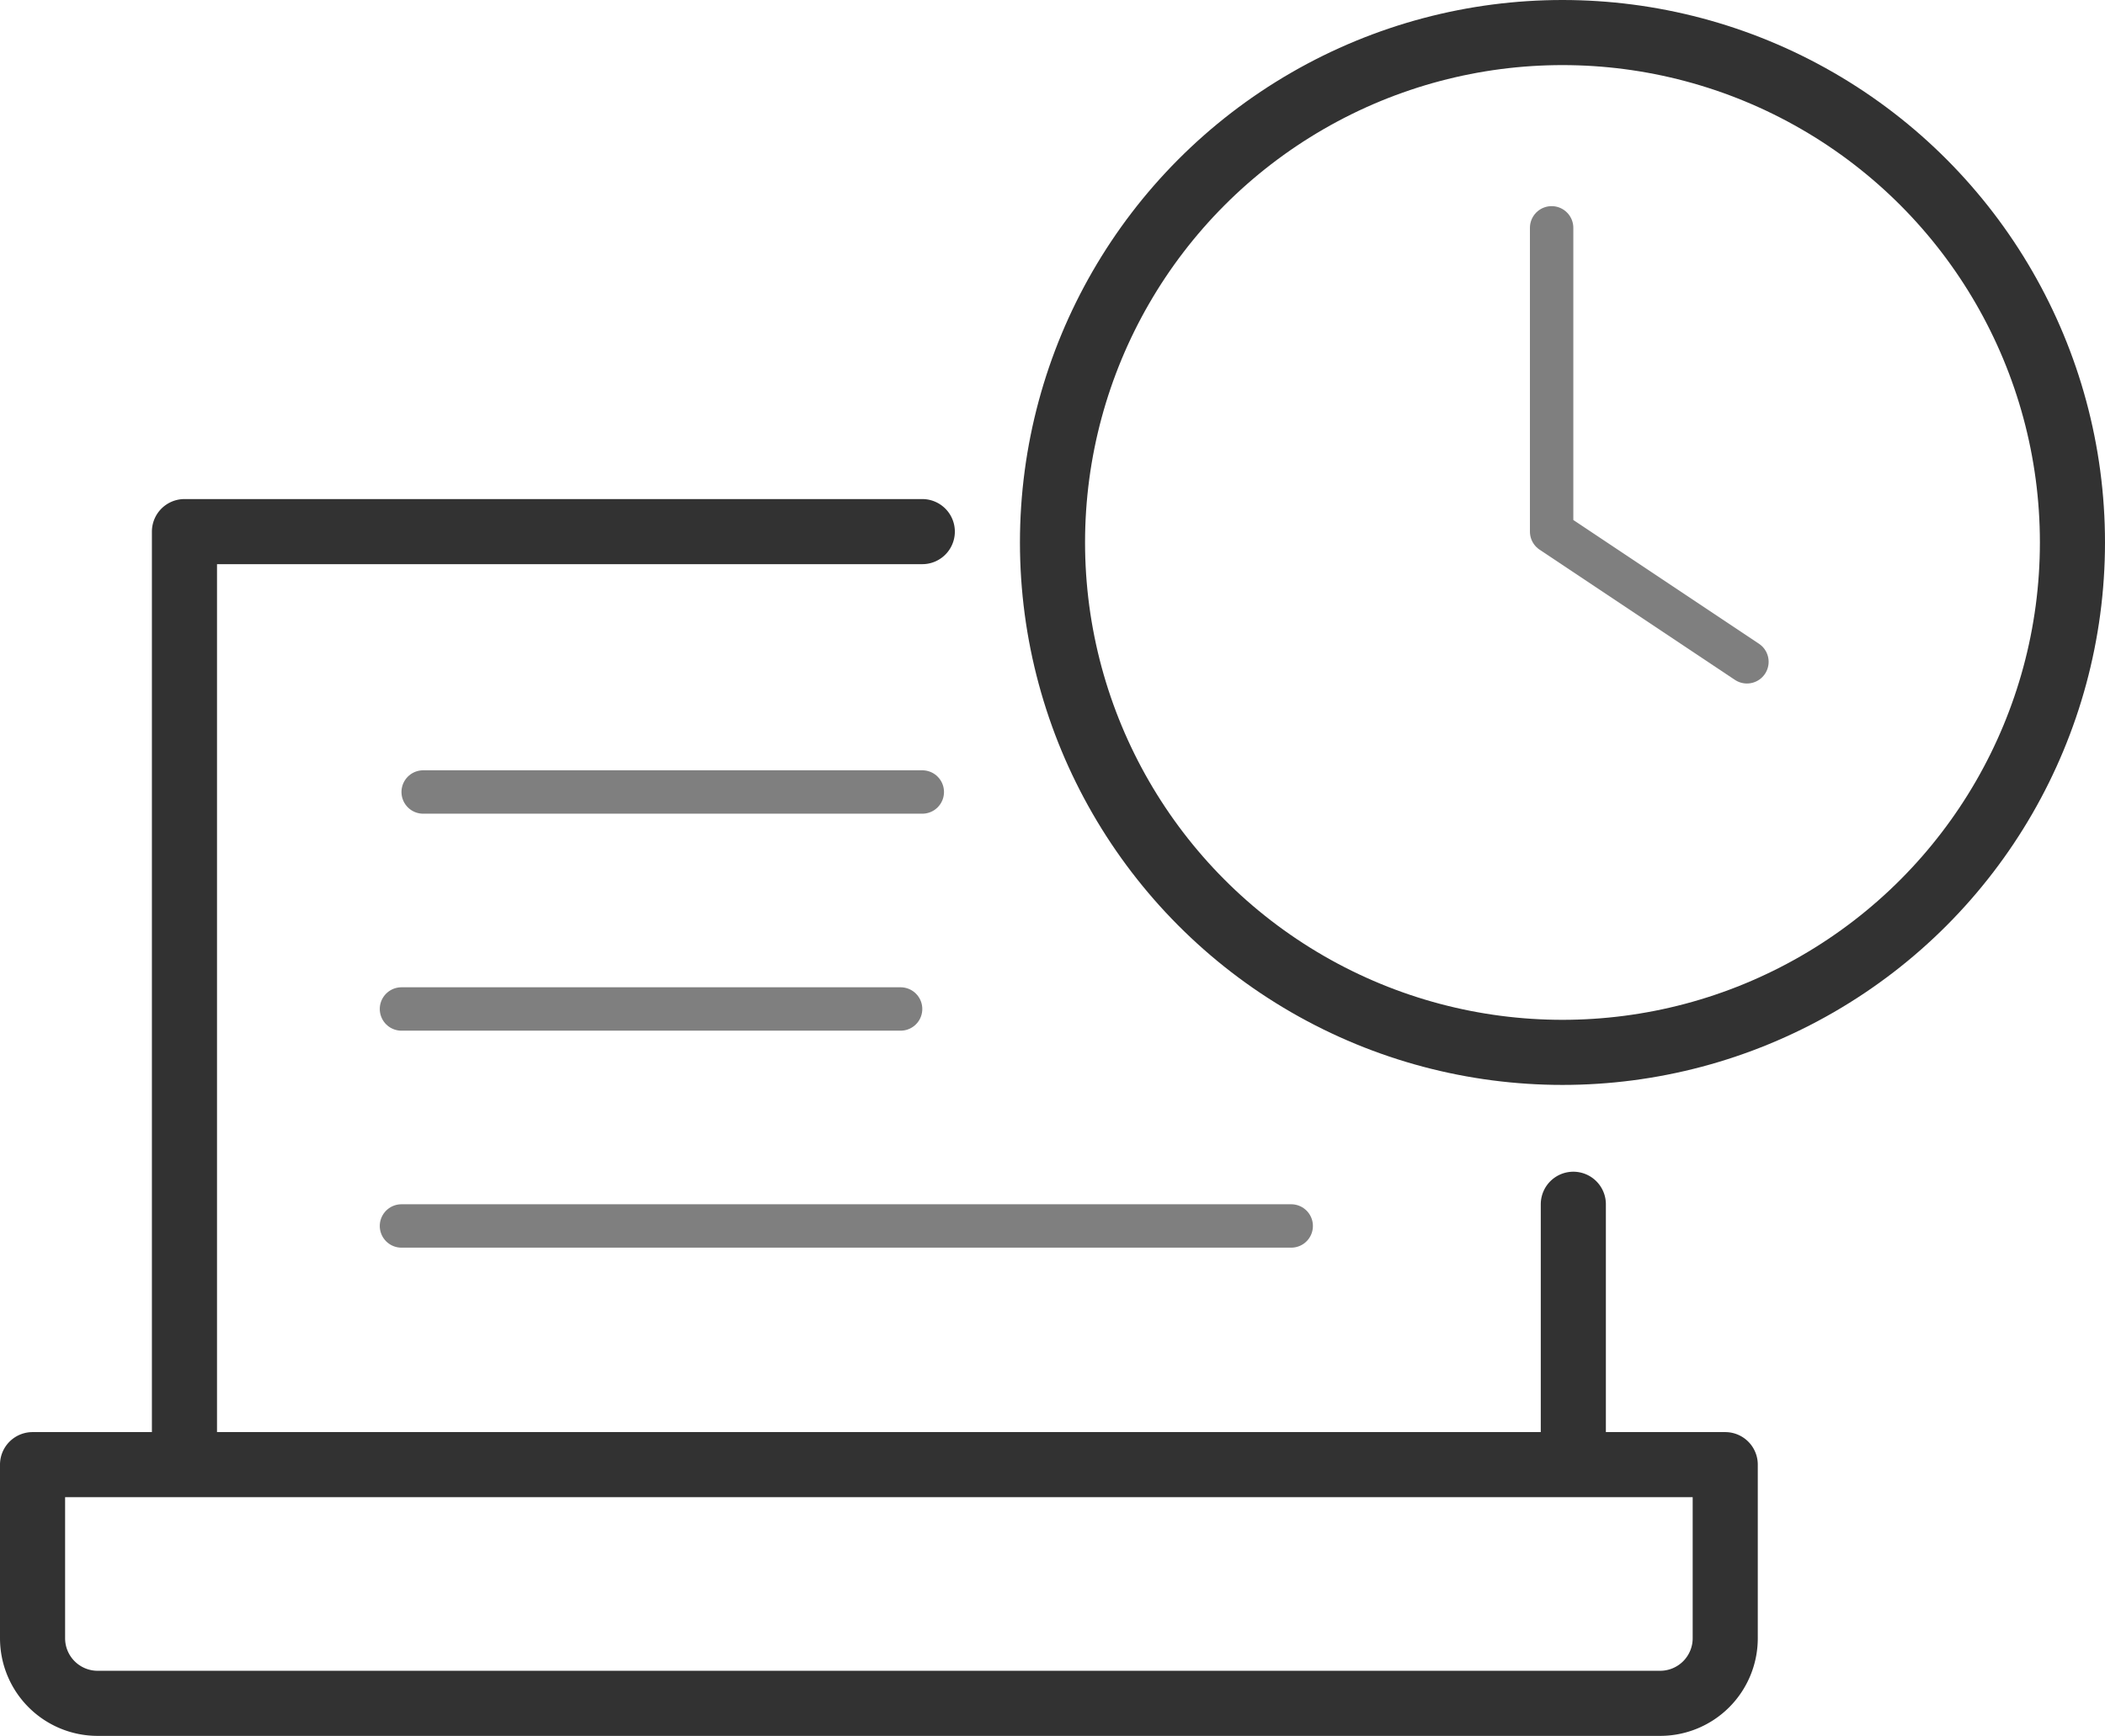 <svg xmlns="http://www.w3.org/2000/svg" viewBox="0 0 97 80"><defs><style>.cls-1,.cls-2{fill:none;stroke-linecap:round;stroke-linejoin:round}.cls-1{stroke:#323232;stroke-width:3px}.cls-2{stroke:#7f7f7f;stroke-width:2px}</style></defs><g id="Слой_2" data-name="Слой 2"><g id="Слой_1-2" data-name="Слой 1"><g id="_1" data-name="1"><path class="cls-1" d="M42.5 24.5h-34v43m-7 0h78v8a3 3 0 0 1-3 3h-72a3 3 0 0 1-3-3v-8zm71-12v12"/><path class="cls-2" d="M19.5 36.5h23m-24 10h23m-23 10h41"/><circle class="cls-1" cx="72" cy="25" r="23.5"/><path class="cls-2" d="M71.5 10.5v14l9 6"/></g></g></g></svg>